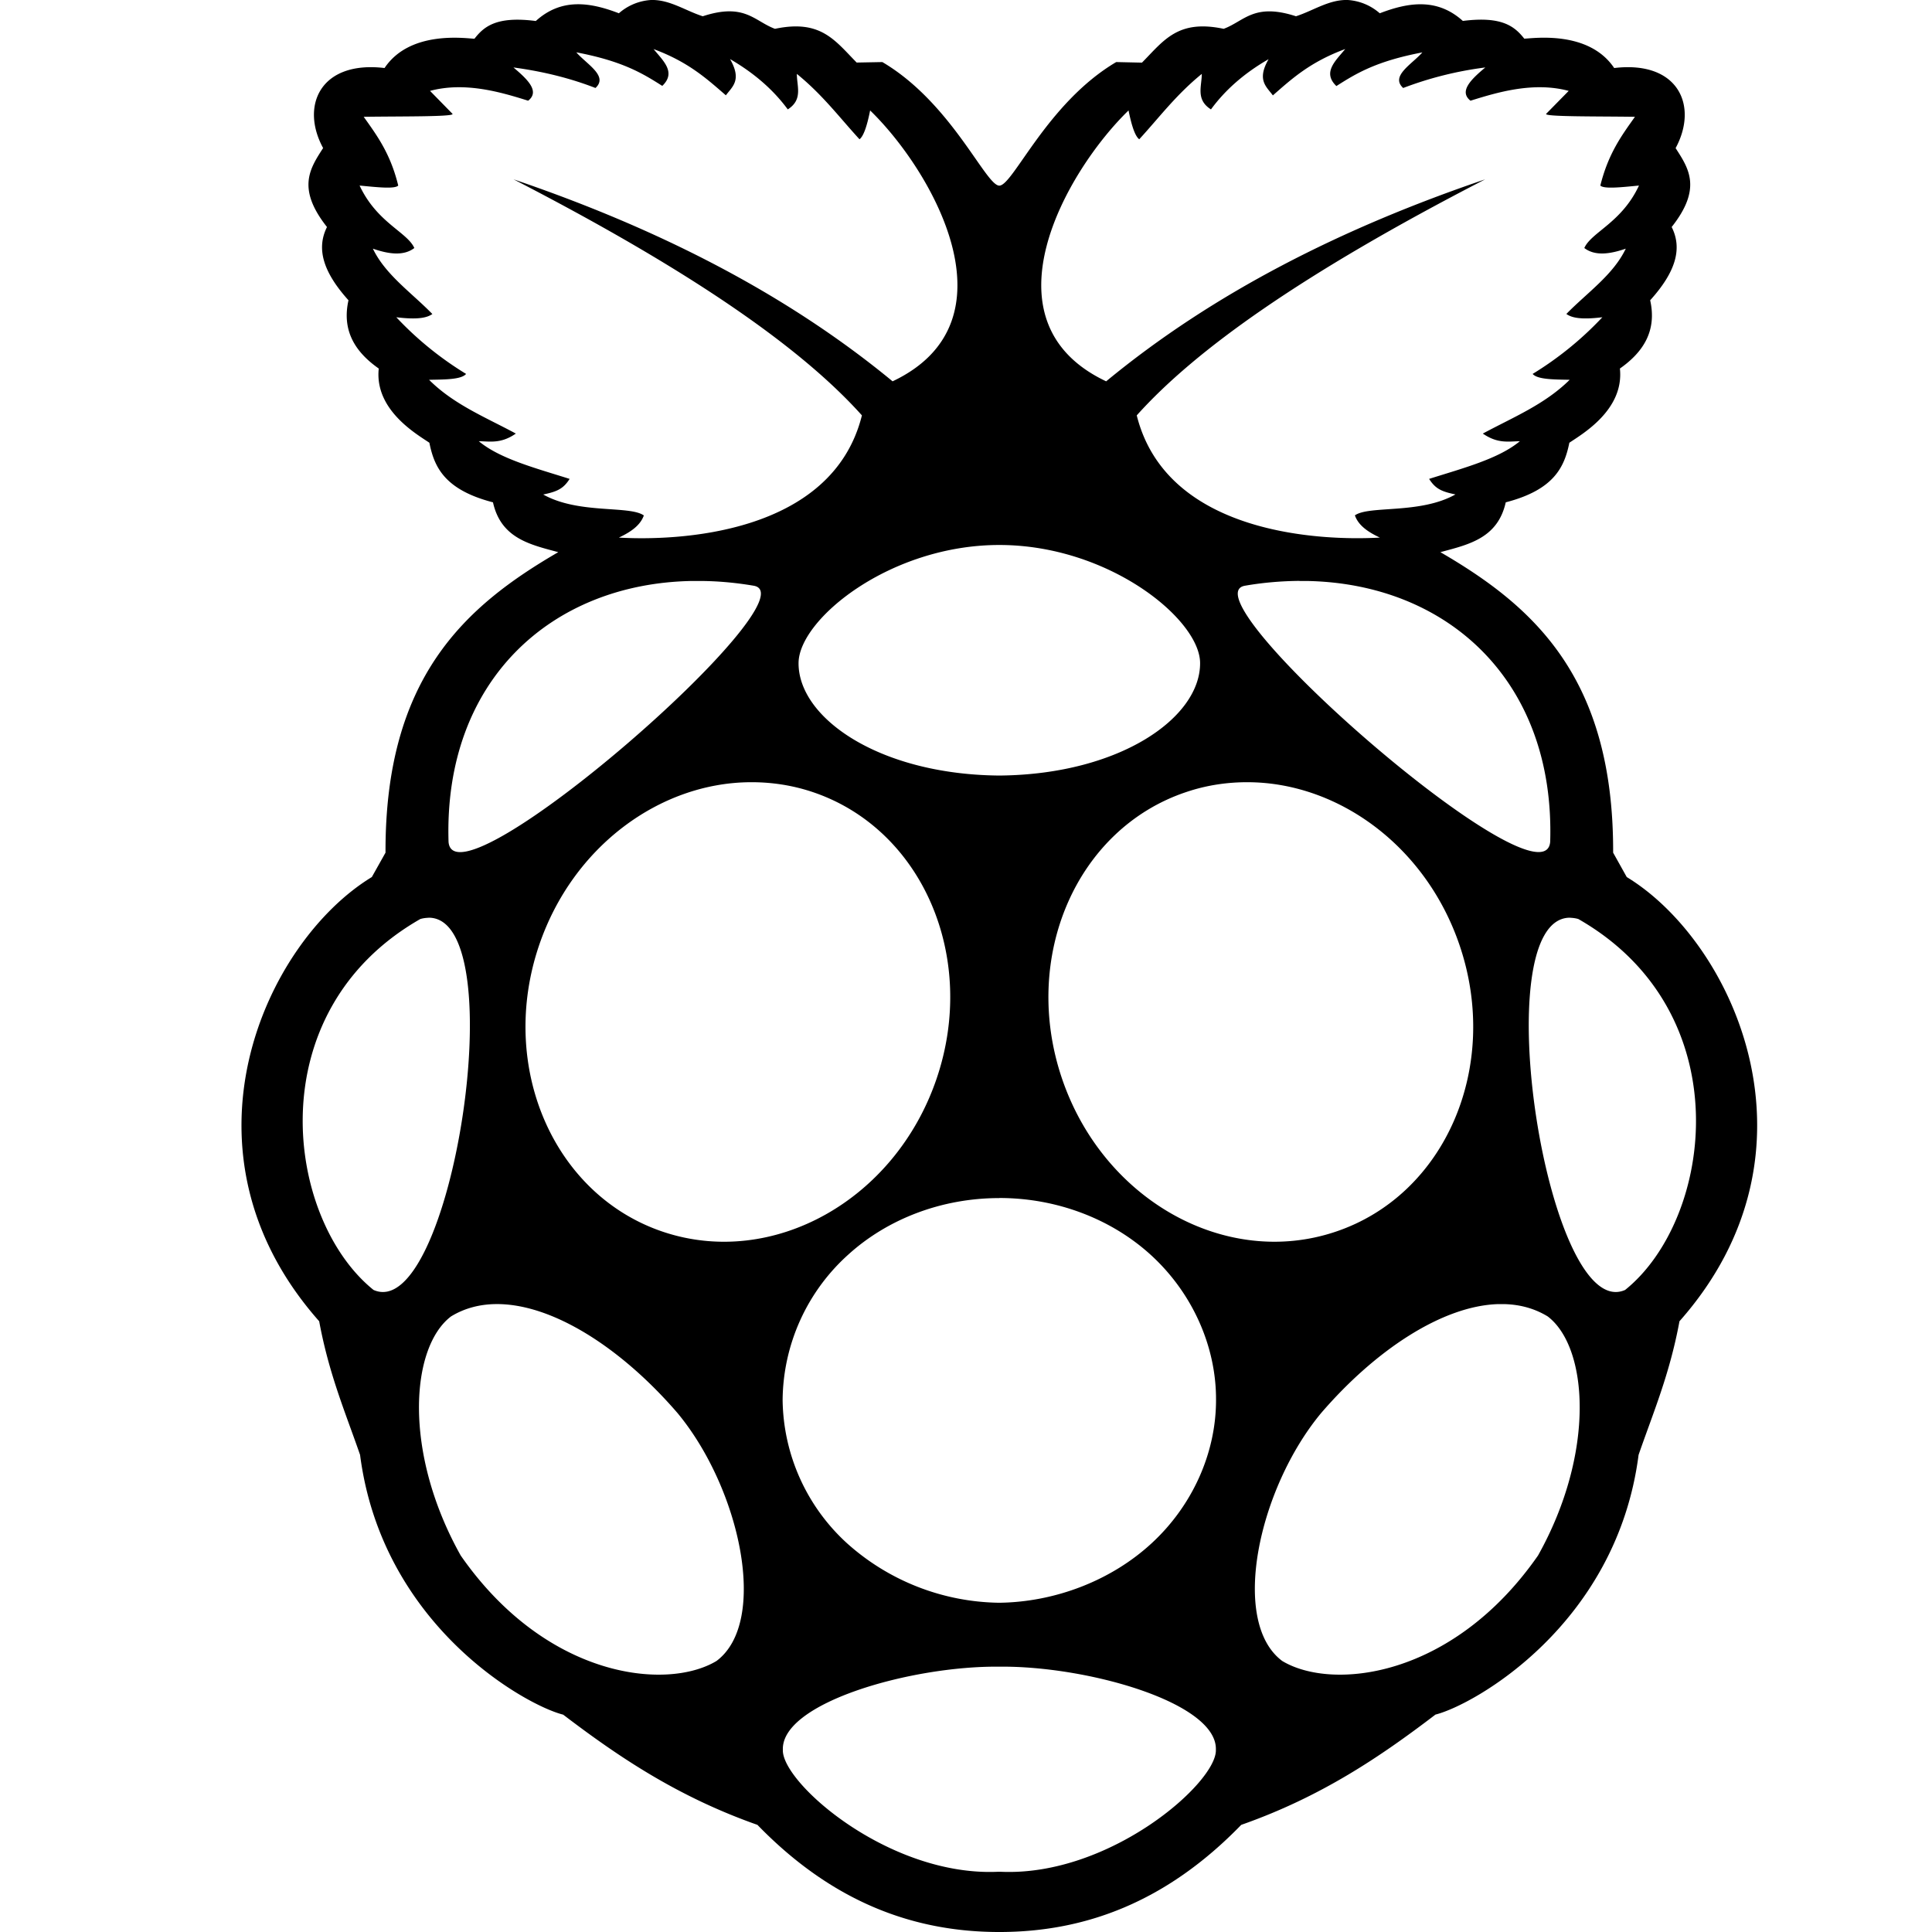 <svg viewBox="0 0 24 24"><path fill="currentColor" fill-rule="evenodd" d="M8.087 0a.667.667 0 0 0-.399.165c-.363-.14-.717-.19-1.032.096c-.486-.063-.643.067-.762.22c-.107-.003-.8-.11-1.117.364c-.798-.095-1.049.47-.763.994c-.163.253-.332.5.048.981c-.134.268-.05.558.267.91c-.084.376.081.641.376.848c-.055.515.472.815.629.922c.06.3.187.584.79.74c.099.447.46.525.811.619c-1.159.673-2.153 1.558-2.146 3.733l-.17.303c-1.328.808-2.524 3.406-.654 5.518c.122.66.326 1.134.508 1.66c.273 2.117 2.054 3.11 2.523 3.227c.688.524 1.422 1.02 2.413 1.369c.935.964 1.946 1.331 3.005 1.331s2.07-.367 3.005-1.331c.992-.348 1.725-.845 2.413-1.37c.47-.117 2.25-1.11 2.523-3.226c.182-.526.386-1 .508-1.66c1.87-2.112.674-4.71-.655-5.518l-.169-.303c.007-2.175-.987-3.06-2.146-3.733c.35-.094.712-.172.812-.619c.602-.156.729-.44.79-.74c.157-.107.683-.407.628-.922c.295-.207.46-.472.376-.848c.318-.352.402-.642.267-.91c.38-.48.212-.728.049-.98c.285-.526.034-1.09-.763-.995c-.318-.474-1.01-.367-1.117-.365c-.12-.152-.277-.282-.763-.22c-.315-.284-.669-.235-1.032-.095A.667.667 0 0 0 16.742 0c-.232-.007-.43.134-.643.202c-.523-.17-.641.061-.898.156c-.569-.12-.742.143-1.015.42l-.32-.007c-.858.506-1.282 1.535-1.452 1.535c-.17 0-.594-1.029-1.453-1.535l-.319.006C10.37.501 10.196.238 9.627.358C9.37.263 9.252.031 8.73.202C8.516.134 8.318-.007 8.087 0zm.03.609c.436.161.663.37.9.575c.08-.108.202-.188.052-.45c.31.18.544.39.717.625c.191-.122.112-.287.113-.441c.322.262.528.54.778.812c.05-.037.093-.162.132-.358c.768.744 1.852 2.62.279 3.365C9.749 3.633 8.15 2.83 6.38 2.228c2.277 1.174 3.602 2.123 4.327 2.932c-.371 1.49-2.31 1.56-3.019 1.518c.145-.068.266-.15.31-.275c-.179-.127-.81-.013-1.25-.26c.17-.036.249-.069.328-.194c-.416-.132-.864-.248-1.128-.468c.143.002.275.033.46-.095c-.372-.201-.77-.36-1.078-.668c.193-.004.4-.002.46-.073a4.155 4.155 0 0 1-.867-.704c.27.033.382.006.448-.04c-.258-.265-.583-.487-.739-.812c.2.069.383.093.515-.008c-.088-.198-.464-.314-.68-.776c.211.02.436.046.48 0c-.097-.398-.264-.622-.429-.854c.451-.007 1.134.001 1.103-.037l-.279-.285c.44-.118.892.02 1.219.122c.147-.115-.004-.263-.183-.413c.374.05.713.136 1.019.255C7.56.945 7.289.799 7.159.65c.578.11.825.263 1.068.417c.177-.169.01-.312-.11-.46zm8.594 0c-.12.147-.287.29-.11.46c.244-.155.49-.308 1.068-.418c-.13.148-.401.294-.238.442a4.431 4.431 0 0 1 1.02-.255c-.18.15-.33.298-.184.413c.328-.102.779-.24 1.22-.122l-.28.285c-.03.038.652.03 1.103.037c-.165.232-.331.456-.43.854c.045.046.27.02.48 0c-.215.462-.591.578-.679.776c.132.101.315.077.515.008c-.155.325-.48.547-.738.811c.065.047.178.074.447.041a4.155 4.155 0 0 1-.866.704c.06.07.267.069.46.073c-.31.307-.706.467-1.079.668c.186.128.318.097.46.095c-.264.22-.711.336-1.127.468c.079.125.158.158.327.193c-.44.248-1.071.134-1.249.26c.043.125.164.208.31.276c-.71.041-2.648-.029-3.02-1.518c.726-.81 2.05-1.758 4.328-2.932c-1.772.602-3.37 1.405-4.708 2.509c-1.574-.744-.49-2.62.278-3.365c.04.196.082.32.133.358c.25-.272.455-.55.777-.812c0 .154-.078.32.114.441c.172-.235.406-.446.716-.624c-.15.26-.027.341.053.45c.236-.207.463-.415.899-.576zM12.414 6.77c1.359 0 2.492.923 2.494 1.466c.004.68-.994 1.38-2.476 1.398h-.036c-1.482-.018-2.48-.717-2.476-1.398c.003-.543 1.136-1.466 2.494-1.466zm-3.813.447h.084c.22 0 .447.02.677.059c.777.13-3.72 4.058-3.79 3.182c-.062-2.003 1.278-3.213 3.03-3.241zm7.542 0h.084c1.751.028 3.091 1.238 3.03 3.24c-.07.877-4.567-3.05-3.791-3.181c.23-.04.457-.058.677-.06zm-6.825 2.5c.259-.002.521.036.777.122c1.363.458 2.052 2.053 1.54 3.56c-.513 1.509-2.034 2.36-3.398 1.903c-1.363-.458-2.052-2.053-1.54-3.56c.417-1.226 1.498-2.017 2.62-2.025zm6.193 0c1.122.008 2.204.8 2.62 2.024c.513 1.508-.176 3.103-1.54 3.56c-1.364.459-2.885-.393-3.398-1.901c-.512-1.508.177-3.103 1.54-3.56c.256-.087.519-.125.778-.123zM5.33 11.4c1.062.015.273 5.052-.69 4.624c-1.092-.879-1.444-3.451.582-4.608a.405.405 0 0 1 .082-.014l.026-.002zm14.168 0l.027.002a.404.404 0 0 1 .081.014c2.026 1.157 1.675 3.73.582 4.608c-.963.428-1.752-4.609-.69-4.624zm-7.084 3.482c.716 0 1.387.26 1.874.7c.52.47.822 1.14.818 1.811c0 .66-.295 1.313-.8 1.778c-.496.458-1.19.73-1.892.739a2.884 2.884 0 0 1-1.892-.739a2.448 2.448 0 0 1-.8-1.778a2.456 2.456 0 0 1 .818-1.81c.487-.441 1.158-.7 1.874-.7zM6.148 16.2c.703-.014 1.568.541 2.268 1.353c.78.94 1.136 2.593.485 3.08c-.617.372-2.115.218-3.178-1.31c-.718-1.282-.624-2.587-.12-2.97c.164-.1.348-.149.545-.153zm12.465 0h.067c.197.004.38.052.546.153c.503.383.597 1.688-.12 2.97c-1.064 1.528-2.562 1.682-3.178 1.31c-.652-.487-.297-2.14.484-3.08c.678-.787 1.51-1.333 2.201-1.353zm-6.199 4.504c1.09-.012 2.71.447 2.69 1.032c.017.405-1.312 1.574-2.667 1.516h-.045c-1.356.058-2.685-1.11-2.667-1.516c-.02-.585 1.6-1.044 2.69-1.032z"/></svg>
